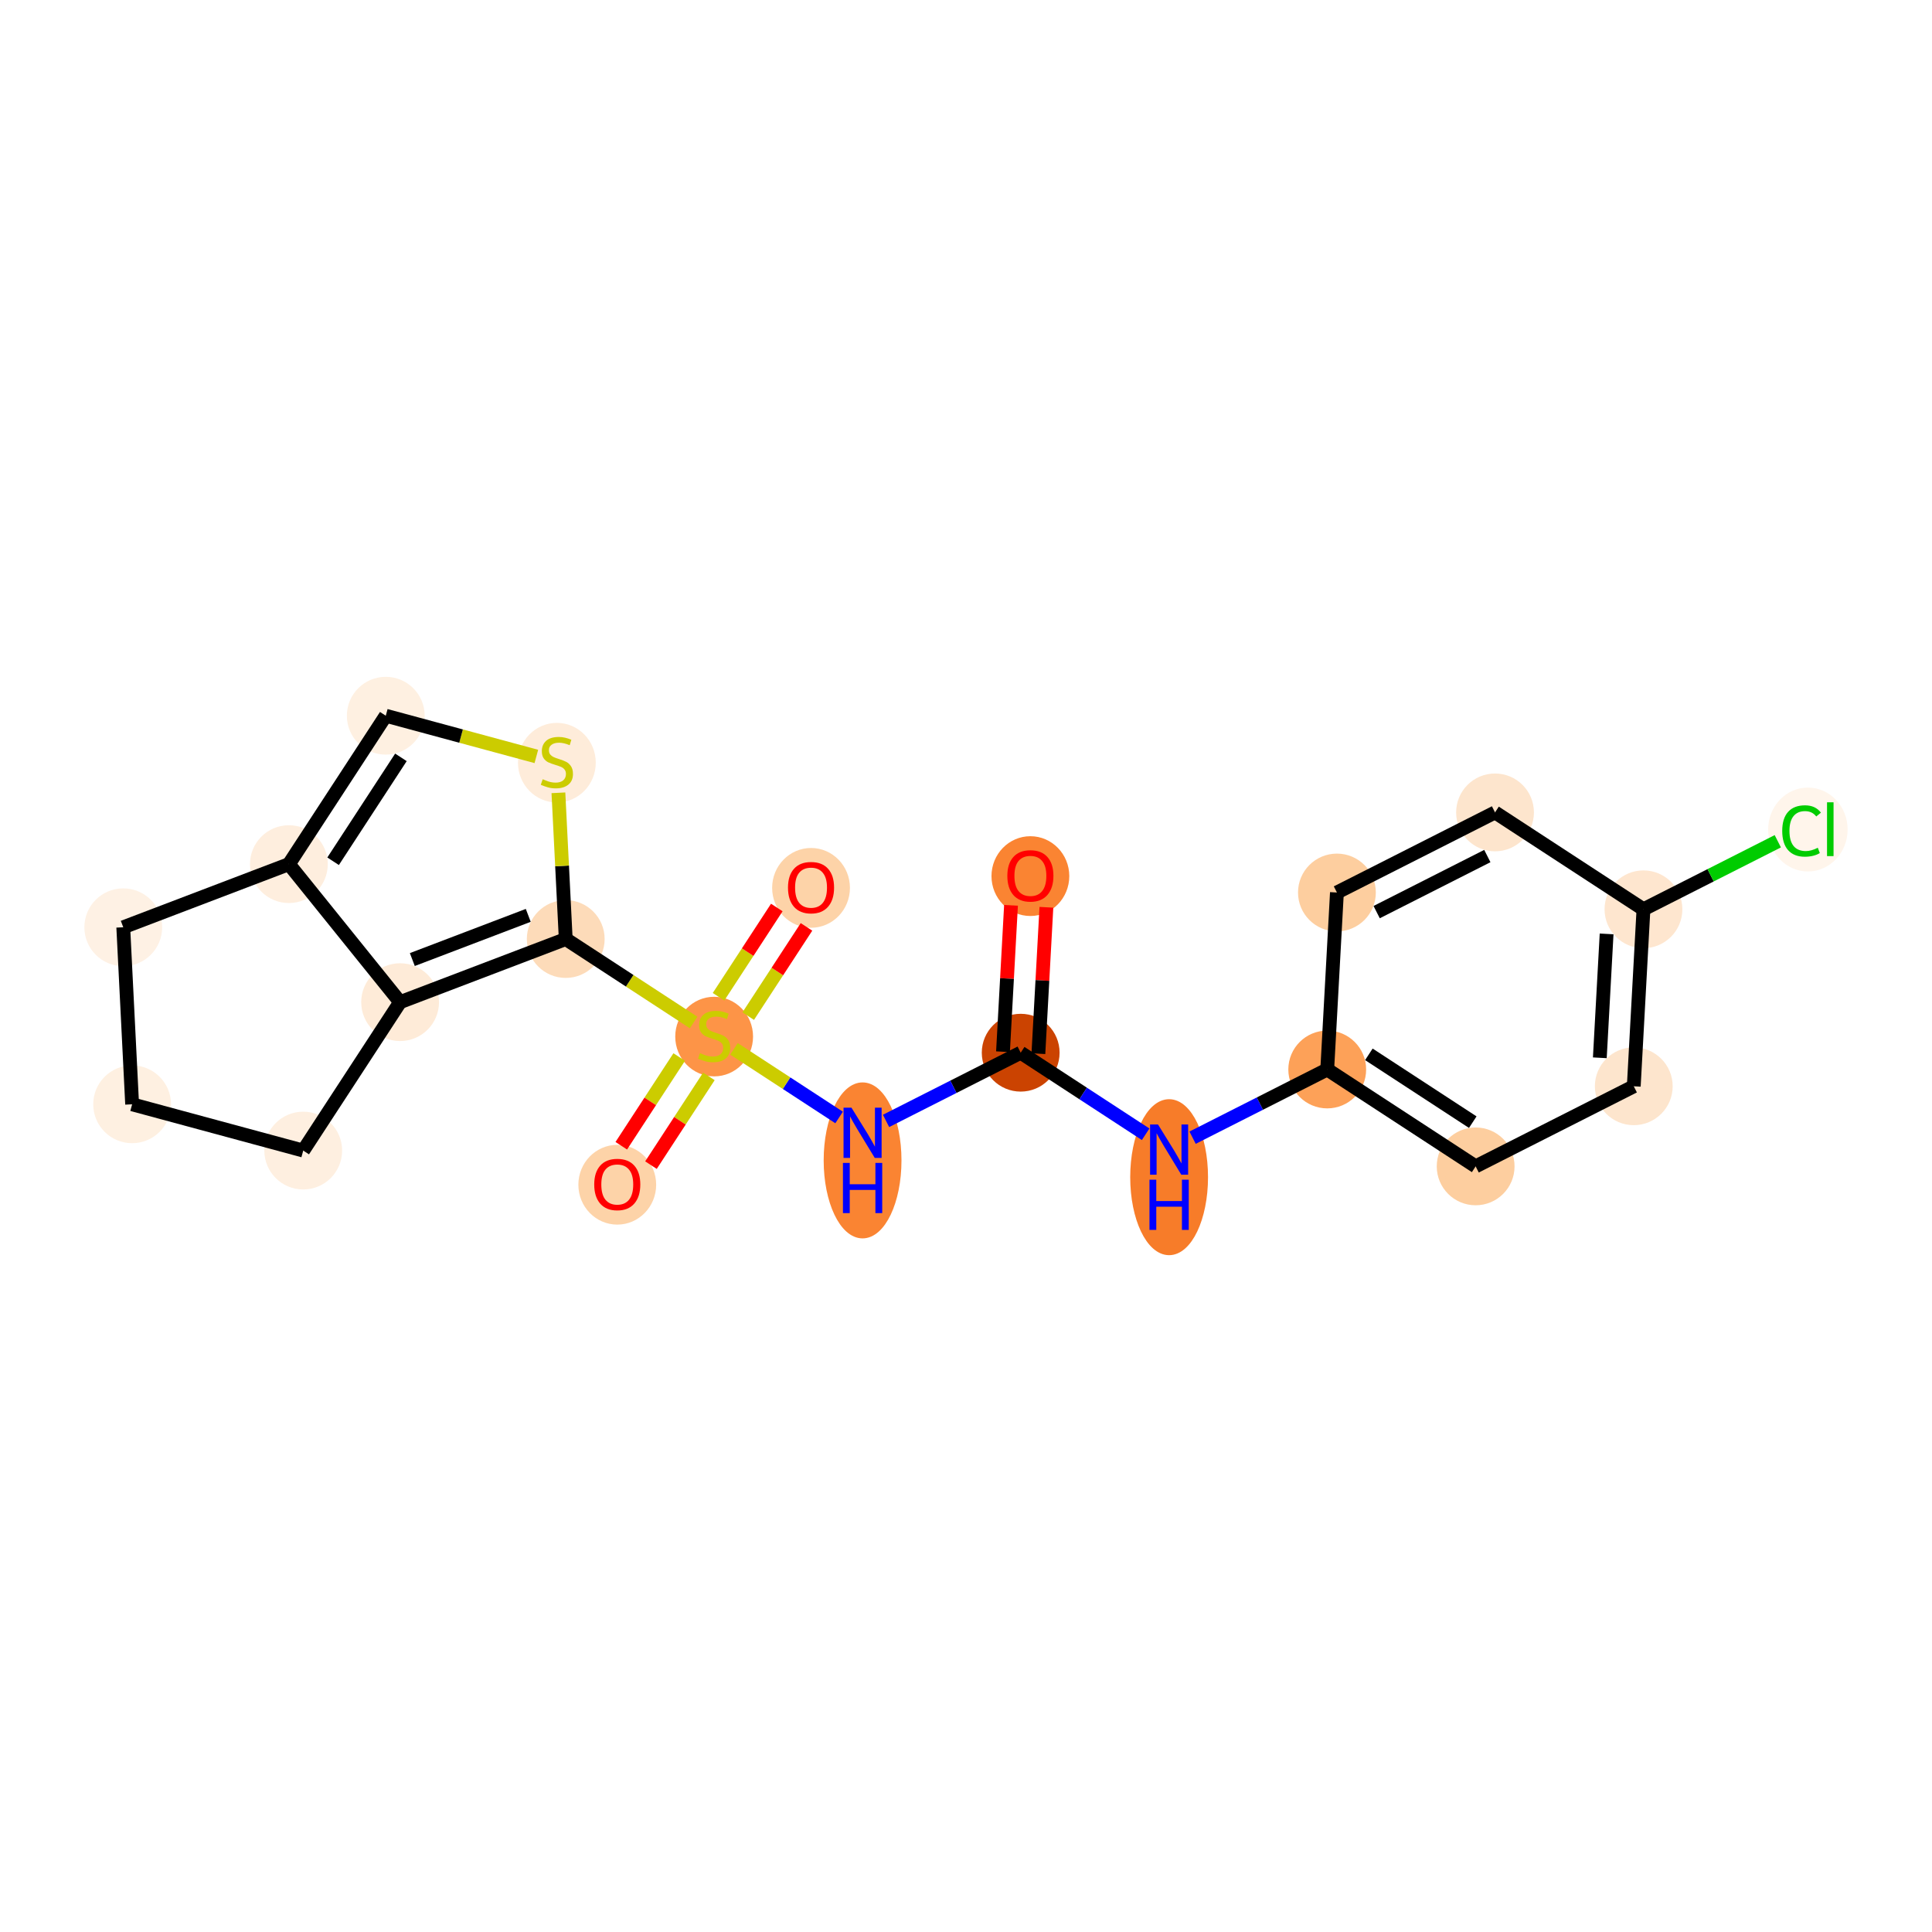 <?xml version='1.0' encoding='iso-8859-1'?>
<svg version='1.1' baseProfile='full'
              xmlns='http://www.w3.org/2000/svg'
                      xmlns:rdkit='http://www.rdkit.org/xml'
                      xmlns:xlink='http://www.w3.org/1999/xlink'
                  xml:space='preserve'
width='280px' height='280px' viewBox='0 0 280 280'>
<!-- END OF HEADER -->
<rect style='opacity:1.0;fill:#FFFFFF;stroke:none' width='280' height='280' x='0' y='0'> </rect>
<ellipse cx='149.331' cy='126.972' rx='5.138' ry='5.282'  style='fill:#FA8432;fill-rule:evenodd;stroke:#FA8432;stroke-width:1.0px;stroke-linecap:butt;stroke-linejoin:miter;stroke-opacity:1' />
<ellipse cx='147.926' cy='152.565' rx='5.138' ry='5.138'  style='fill:#CB4301;fill-rule:evenodd;stroke:#CB4301;stroke-width:1.0px;stroke-linecap:butt;stroke-linejoin:miter;stroke-opacity:1' />
<ellipse cx='169.437' cy='170.607' rx='5.138' ry='10.803'  style='fill:#F77C29;fill-rule:evenodd;stroke:#F77C29;stroke-width:1.0px;stroke-linecap:butt;stroke-linejoin:miter;stroke-opacity:1' />
<ellipse cx='192.352' cy='154.998' rx='5.138' ry='5.138'  style='fill:#FDA158;fill-rule:evenodd;stroke:#FDA158;stroke-width:1.0px;stroke-linecap:butt;stroke-linejoin:miter;stroke-opacity:1' />
<ellipse cx='213.862' cy='169.04' rx='5.138' ry='5.138'  style='fill:#FDCE9F;fill-rule:evenodd;stroke:#FDCE9F;stroke-width:1.0px;stroke-linecap:butt;stroke-linejoin:miter;stroke-opacity:1' />
<ellipse cx='236.778' cy='157.432' rx='5.138' ry='5.138'  style='fill:#FDE5CD;fill-rule:evenodd;stroke:#FDE5CD;stroke-width:1.0px;stroke-linecap:butt;stroke-linejoin:miter;stroke-opacity:1' />
<ellipse cx='238.183' cy='131.783' rx='5.138' ry='5.138'  style='fill:#FEE6CF;fill-rule:evenodd;stroke:#FEE6CF;stroke-width:1.0px;stroke-linecap:butt;stroke-linejoin:miter;stroke-opacity:1' />
<ellipse cx='262.012' cy='120.221' rx='5.26' ry='5.58'  style='fill:#FFF5EB;fill-rule:evenodd;stroke:#FFF5EB;stroke-width:1.0px;stroke-linecap:butt;stroke-linejoin:miter;stroke-opacity:1' />
<ellipse cx='216.672' cy='117.741' rx='5.138' ry='5.138'  style='fill:#FDE5CD;fill-rule:evenodd;stroke:#FDE5CD;stroke-width:1.0px;stroke-linecap:butt;stroke-linejoin:miter;stroke-opacity:1' />
<ellipse cx='193.757' cy='129.349' rx='5.138' ry='5.138'  style='fill:#FDCE9F;fill-rule:evenodd;stroke:#FDCE9F;stroke-width:1.0px;stroke-linecap:butt;stroke-linejoin:miter;stroke-opacity:1' />
<ellipse cx='125.011' cy='168.174' rx='5.138' ry='10.803'  style='fill:#FA8432;fill-rule:evenodd;stroke:#FA8432;stroke-width:1.0px;stroke-linecap:butt;stroke-linejoin:miter;stroke-opacity:1' />
<ellipse cx='103.5' cy='150.229' rx='5.138' ry='5.268'  style='fill:#FD9447;fill-rule:evenodd;stroke:#FD9447;stroke-width:1.0px;stroke-linecap:butt;stroke-linejoin:miter;stroke-opacity:1' />
<ellipse cx='89.459' cy='171.699' rx='5.138' ry='5.282'  style='fill:#FDD3A8;fill-rule:evenodd;stroke:#FDD3A8;stroke-width:1.0px;stroke-linecap:butt;stroke-linejoin:miter;stroke-opacity:1' />
<ellipse cx='117.542' cy='128.678' rx='5.138' ry='5.282'  style='fill:#FDD3A8;fill-rule:evenodd;stroke:#FDD3A8;stroke-width:1.0px;stroke-linecap:butt;stroke-linejoin:miter;stroke-opacity:1' />
<ellipse cx='81.99' cy='136.09' rx='5.138' ry='5.138'  style='fill:#FDDBB9;fill-rule:evenodd;stroke:#FDDBB9;stroke-width:1.0px;stroke-linecap:butt;stroke-linejoin:miter;stroke-opacity:1' />
<ellipse cx='80.706' cy='110.532' rx='5.138' ry='5.268'  style='fill:#FEECDA;fill-rule:evenodd;stroke:#FEECDA;stroke-width:1.0px;stroke-linecap:butt;stroke-linejoin:miter;stroke-opacity:1' />
<ellipse cx='55.909' cy='103.728' rx='5.138' ry='5.138'  style='fill:#FEF0E1;fill-rule:evenodd;stroke:#FEF0E1;stroke-width:1.0px;stroke-linecap:butt;stroke-linejoin:miter;stroke-opacity:1' />
<ellipse cx='41.868' cy='125.238' rx='5.138' ry='5.138'  style='fill:#FEEEDE;fill-rule:evenodd;stroke:#FEEEDE;stroke-width:1.0px;stroke-linecap:butt;stroke-linejoin:miter;stroke-opacity:1' />
<ellipse cx='57.987' cy='145.239' rx='5.138' ry='5.138'  style='fill:#FEEBD8;fill-rule:evenodd;stroke:#FEEBD8;stroke-width:1.0px;stroke-linecap:butt;stroke-linejoin:miter;stroke-opacity:1' />
<ellipse cx='43.945' cy='166.75' rx='5.138' ry='5.138'  style='fill:#FEEFE0;fill-rule:evenodd;stroke:#FEEFE0;stroke-width:1.0px;stroke-linecap:butt;stroke-linejoin:miter;stroke-opacity:1' />
<ellipse cx='19.149' cy='160.043' rx='5.138' ry='5.138'  style='fill:#FEF0E1;fill-rule:evenodd;stroke:#FEF0E1;stroke-width:1.0px;stroke-linecap:butt;stroke-linejoin:miter;stroke-opacity:1' />
<ellipse cx='17.865' cy='134.387' rx='5.138' ry='5.138'  style='fill:#FEF1E4;fill-rule:evenodd;stroke:#FEF1E4;stroke-width:1.0px;stroke-linecap:butt;stroke-linejoin:miter;stroke-opacity:1' />
<path class='bond-0 atom-0 atom-1' d='M 146.523,131.209 L 145.942,141.817' style='fill:none;fill-rule:evenodd;stroke:#FF0000;stroke-width:2.0px;stroke-linecap:butt;stroke-linejoin:miter;stroke-opacity:1' />
<path class='bond-0 atom-0 atom-1' d='M 145.942,141.817 L 145.361,152.424' style='fill:none;fill-rule:evenodd;stroke:#000000;stroke-width:2.0px;stroke-linecap:butt;stroke-linejoin:miter;stroke-opacity:1' />
<path class='bond-0 atom-0 atom-1' d='M 151.653,131.49 L 151.072,142.098' style='fill:none;fill-rule:evenodd;stroke:#FF0000;stroke-width:2.0px;stroke-linecap:butt;stroke-linejoin:miter;stroke-opacity:1' />
<path class='bond-0 atom-0 atom-1' d='M 151.072,142.098 L 150.491,152.705' style='fill:none;fill-rule:evenodd;stroke:#000000;stroke-width:2.0px;stroke-linecap:butt;stroke-linejoin:miter;stroke-opacity:1' />
<path class='bond-1 atom-1 atom-2' d='M 147.926,152.565 L 156.981,158.476' style='fill:none;fill-rule:evenodd;stroke:#000000;stroke-width:2.0px;stroke-linecap:butt;stroke-linejoin:miter;stroke-opacity:1' />
<path class='bond-1 atom-1 atom-2' d='M 156.981,158.476 L 166.035,164.386' style='fill:none;fill-rule:evenodd;stroke:#0000FF;stroke-width:2.0px;stroke-linecap:butt;stroke-linejoin:miter;stroke-opacity:1' />
<path class='bond-9 atom-1 atom-10' d='M 147.926,152.565 L 138.169,157.508' style='fill:none;fill-rule:evenodd;stroke:#000000;stroke-width:2.0px;stroke-linecap:butt;stroke-linejoin:miter;stroke-opacity:1' />
<path class='bond-9 atom-1 atom-10' d='M 138.169,157.508 L 128.412,162.45' style='fill:none;fill-rule:evenodd;stroke:#0000FF;stroke-width:2.0px;stroke-linecap:butt;stroke-linejoin:miter;stroke-opacity:1' />
<path class='bond-2 atom-2 atom-3' d='M 172.838,164.883 L 182.595,159.941' style='fill:none;fill-rule:evenodd;stroke:#0000FF;stroke-width:2.0px;stroke-linecap:butt;stroke-linejoin:miter;stroke-opacity:1' />
<path class='bond-2 atom-2 atom-3' d='M 182.595,159.941 L 192.352,154.998' style='fill:none;fill-rule:evenodd;stroke:#000000;stroke-width:2.0px;stroke-linecap:butt;stroke-linejoin:miter;stroke-opacity:1' />
<path class='bond-3 atom-3 atom-4' d='M 192.352,154.998 L 213.862,169.04' style='fill:none;fill-rule:evenodd;stroke:#000000;stroke-width:2.0px;stroke-linecap:butt;stroke-linejoin:miter;stroke-opacity:1' />
<path class='bond-3 atom-3 atom-4' d='M 198.387,152.802 L 213.444,162.631' style='fill:none;fill-rule:evenodd;stroke:#000000;stroke-width:2.0px;stroke-linecap:butt;stroke-linejoin:miter;stroke-opacity:1' />
<path class='bond-21 atom-9 atom-3' d='M 193.757,129.349 L 192.352,154.998' style='fill:none;fill-rule:evenodd;stroke:#000000;stroke-width:2.0px;stroke-linecap:butt;stroke-linejoin:miter;stroke-opacity:1' />
<path class='bond-4 atom-4 atom-5' d='M 213.862,169.04 L 236.778,157.432' style='fill:none;fill-rule:evenodd;stroke:#000000;stroke-width:2.0px;stroke-linecap:butt;stroke-linejoin:miter;stroke-opacity:1' />
<path class='bond-5 atom-5 atom-6' d='M 236.778,157.432 L 238.183,131.783' style='fill:none;fill-rule:evenodd;stroke:#000000;stroke-width:2.0px;stroke-linecap:butt;stroke-linejoin:miter;stroke-opacity:1' />
<path class='bond-5 atom-5 atom-6' d='M 231.859,153.303 L 232.842,135.349' style='fill:none;fill-rule:evenodd;stroke:#000000;stroke-width:2.0px;stroke-linecap:butt;stroke-linejoin:miter;stroke-opacity:1' />
<path class='bond-6 atom-6 atom-7' d='M 238.183,131.783 L 247.917,126.852' style='fill:none;fill-rule:evenodd;stroke:#000000;stroke-width:2.0px;stroke-linecap:butt;stroke-linejoin:miter;stroke-opacity:1' />
<path class='bond-6 atom-6 atom-7' d='M 247.917,126.852 L 257.651,121.921' style='fill:none;fill-rule:evenodd;stroke:#00CC00;stroke-width:2.0px;stroke-linecap:butt;stroke-linejoin:miter;stroke-opacity:1' />
<path class='bond-7 atom-6 atom-8' d='M 238.183,131.783 L 216.672,117.741' style='fill:none;fill-rule:evenodd;stroke:#000000;stroke-width:2.0px;stroke-linecap:butt;stroke-linejoin:miter;stroke-opacity:1' />
<path class='bond-8 atom-8 atom-9' d='M 216.672,117.741 L 193.757,129.349' style='fill:none;fill-rule:evenodd;stroke:#000000;stroke-width:2.0px;stroke-linecap:butt;stroke-linejoin:miter;stroke-opacity:1' />
<path class='bond-8 atom-8 atom-9' d='M 215.556,124.065 L 199.516,132.191' style='fill:none;fill-rule:evenodd;stroke:#000000;stroke-width:2.0px;stroke-linecap:butt;stroke-linejoin:miter;stroke-opacity:1' />
<path class='bond-10 atom-10 atom-11' d='M 121.61,161.953 L 113.992,156.98' style='fill:none;fill-rule:evenodd;stroke:#0000FF;stroke-width:2.0px;stroke-linecap:butt;stroke-linejoin:miter;stroke-opacity:1' />
<path class='bond-10 atom-10 atom-11' d='M 113.992,156.98 L 106.373,152.007' style='fill:none;fill-rule:evenodd;stroke:#CCCC00;stroke-width:2.0px;stroke-linecap:butt;stroke-linejoin:miter;stroke-opacity:1' />
<path class='bond-11 atom-11 atom-12' d='M 98.435,153.192 L 94.238,159.621' style='fill:none;fill-rule:evenodd;stroke:#CCCC00;stroke-width:2.0px;stroke-linecap:butt;stroke-linejoin:miter;stroke-opacity:1' />
<path class='bond-11 atom-11 atom-12' d='M 94.238,159.621 L 90.041,166.051' style='fill:none;fill-rule:evenodd;stroke:#FF0000;stroke-width:2.0px;stroke-linecap:butt;stroke-linejoin:miter;stroke-opacity:1' />
<path class='bond-11 atom-11 atom-12' d='M 102.737,156 L 98.54,162.43' style='fill:none;fill-rule:evenodd;stroke:#CCCC00;stroke-width:2.0px;stroke-linecap:butt;stroke-linejoin:miter;stroke-opacity:1' />
<path class='bond-11 atom-11 atom-12' d='M 98.54,162.43 L 94.343,168.859' style='fill:none;fill-rule:evenodd;stroke:#FF0000;stroke-width:2.0px;stroke-linecap:butt;stroke-linejoin:miter;stroke-opacity:1' />
<path class='bond-12 atom-11 atom-13' d='M 108.438,147.266 L 112.66,140.799' style='fill:none;fill-rule:evenodd;stroke:#CCCC00;stroke-width:2.0px;stroke-linecap:butt;stroke-linejoin:miter;stroke-opacity:1' />
<path class='bond-12 atom-11 atom-13' d='M 112.66,140.799 L 116.882,134.332' style='fill:none;fill-rule:evenodd;stroke:#FF0000;stroke-width:2.0px;stroke-linecap:butt;stroke-linejoin:miter;stroke-opacity:1' />
<path class='bond-12 atom-11 atom-13' d='M 104.136,144.458 L 108.358,137.991' style='fill:none;fill-rule:evenodd;stroke:#CCCC00;stroke-width:2.0px;stroke-linecap:butt;stroke-linejoin:miter;stroke-opacity:1' />
<path class='bond-12 atom-11 atom-13' d='M 108.358,137.991 L 112.58,131.523' style='fill:none;fill-rule:evenodd;stroke:#FF0000;stroke-width:2.0px;stroke-linecap:butt;stroke-linejoin:miter;stroke-opacity:1' />
<path class='bond-13 atom-11 atom-14' d='M 100.526,148.19 L 91.258,142.14' style='fill:none;fill-rule:evenodd;stroke:#CCCC00;stroke-width:2.0px;stroke-linecap:butt;stroke-linejoin:miter;stroke-opacity:1' />
<path class='bond-13 atom-11 atom-14' d='M 91.258,142.14 L 81.99,136.09' style='fill:none;fill-rule:evenodd;stroke:#000000;stroke-width:2.0px;stroke-linecap:butt;stroke-linejoin:miter;stroke-opacity:1' />
<path class='bond-14 atom-14 atom-15' d='M 81.99,136.09 L 81.46,125.495' style='fill:none;fill-rule:evenodd;stroke:#000000;stroke-width:2.0px;stroke-linecap:butt;stroke-linejoin:miter;stroke-opacity:1' />
<path class='bond-14 atom-14 atom-15' d='M 81.46,125.495 L 80.929,114.899' style='fill:none;fill-rule:evenodd;stroke:#CCCC00;stroke-width:2.0px;stroke-linecap:butt;stroke-linejoin:miter;stroke-opacity:1' />
<path class='bond-22 atom-18 atom-14' d='M 57.987,145.239 L 81.99,136.09' style='fill:none;fill-rule:evenodd;stroke:#000000;stroke-width:2.0px;stroke-linecap:butt;stroke-linejoin:miter;stroke-opacity:1' />
<path class='bond-22 atom-18 atom-14' d='M 59.757,139.066 L 76.559,132.662' style='fill:none;fill-rule:evenodd;stroke:#000000;stroke-width:2.0px;stroke-linecap:butt;stroke-linejoin:miter;stroke-opacity:1' />
<path class='bond-15 atom-15 atom-16' d='M 77.731,109.63 L 66.82,106.679' style='fill:none;fill-rule:evenodd;stroke:#CCCC00;stroke-width:2.0px;stroke-linecap:butt;stroke-linejoin:miter;stroke-opacity:1' />
<path class='bond-15 atom-15 atom-16' d='M 66.82,106.679 L 55.909,103.728' style='fill:none;fill-rule:evenodd;stroke:#000000;stroke-width:2.0px;stroke-linecap:butt;stroke-linejoin:miter;stroke-opacity:1' />
<path class='bond-16 atom-16 atom-17' d='M 55.909,103.728 L 41.868,125.238' style='fill:none;fill-rule:evenodd;stroke:#000000;stroke-width:2.0px;stroke-linecap:butt;stroke-linejoin:miter;stroke-opacity:1' />
<path class='bond-16 atom-16 atom-17' d='M 58.105,109.762 L 48.276,124.82' style='fill:none;fill-rule:evenodd;stroke:#000000;stroke-width:2.0px;stroke-linecap:butt;stroke-linejoin:miter;stroke-opacity:1' />
<path class='bond-17 atom-17 atom-18' d='M 41.868,125.238 L 57.987,145.239' style='fill:none;fill-rule:evenodd;stroke:#000000;stroke-width:2.0px;stroke-linecap:butt;stroke-linejoin:miter;stroke-opacity:1' />
<path class='bond-23 atom-21 atom-17' d='M 17.865,134.387 L 41.868,125.238' style='fill:none;fill-rule:evenodd;stroke:#000000;stroke-width:2.0px;stroke-linecap:butt;stroke-linejoin:miter;stroke-opacity:1' />
<path class='bond-18 atom-18 atom-19' d='M 57.987,145.239 L 43.945,166.75' style='fill:none;fill-rule:evenodd;stroke:#000000;stroke-width:2.0px;stroke-linecap:butt;stroke-linejoin:miter;stroke-opacity:1' />
<path class='bond-19 atom-19 atom-20' d='M 43.945,166.75 L 19.149,160.043' style='fill:none;fill-rule:evenodd;stroke:#000000;stroke-width:2.0px;stroke-linecap:butt;stroke-linejoin:miter;stroke-opacity:1' />
<path class='bond-20 atom-20 atom-21' d='M 19.149,160.043 L 17.865,134.387' style='fill:none;fill-rule:evenodd;stroke:#000000;stroke-width:2.0px;stroke-linecap:butt;stroke-linejoin:miter;stroke-opacity:1' />
<path  class='atom-0' d='M 145.992 126.936
Q 145.992 125.19, 146.855 124.213
Q 147.718 123.237, 149.331 123.237
Q 150.944 123.237, 151.807 124.213
Q 152.67 125.19, 152.67 126.936
Q 152.67 128.704, 151.797 129.711
Q 150.924 130.707, 149.331 130.707
Q 147.728 130.707, 146.855 129.711
Q 145.992 128.714, 145.992 126.936
M 149.331 129.885
Q 150.441 129.885, 151.037 129.145
Q 151.643 128.395, 151.643 126.936
Q 151.643 125.508, 151.037 124.789
Q 150.441 124.059, 149.331 124.059
Q 148.221 124.059, 147.615 124.779
Q 147.019 125.498, 147.019 126.936
Q 147.019 128.406, 147.615 129.145
Q 148.221 129.885, 149.331 129.885
' fill='#FF0000'/>
<path  class='atom-2' d='M 167.828 162.969
L 170.212 166.822
Q 170.449 167.202, 170.829 167.891
Q 171.209 168.579, 171.23 168.62
L 171.23 162.969
L 172.195 162.969
L 172.195 170.244
L 171.199 170.244
L 168.64 166.031
Q 168.342 165.538, 168.024 164.973
Q 167.715 164.407, 167.623 164.233
L 167.623 170.244
L 166.678 170.244
L 166.678 162.969
L 167.828 162.969
' fill='#0000FF'/>
<path  class='atom-2' d='M 166.59 170.971
L 167.577 170.971
L 167.577 174.064
L 171.296 174.064
L 171.296 170.971
L 172.283 170.971
L 172.283 178.246
L 171.296 178.246
L 171.296 174.886
L 167.577 174.886
L 167.577 178.246
L 166.59 178.246
L 166.59 170.971
' fill='#0000FF'/>
<path  class='atom-7' d='M 258.293 120.426
Q 258.293 118.618, 259.135 117.673
Q 259.988 116.717, 261.601 116.717
Q 263.102 116.717, 263.903 117.775
L 263.225 118.33
Q 262.639 117.56, 261.601 117.56
Q 260.502 117.56, 259.916 118.299
Q 259.341 119.029, 259.341 120.426
Q 259.341 121.865, 259.937 122.605
Q 260.543 123.344, 261.714 123.344
Q 262.516 123.344, 263.451 122.862
L 263.739 123.632
Q 263.358 123.879, 262.783 124.023
Q 262.208 124.166, 261.571 124.166
Q 259.988 124.166, 259.135 123.201
Q 258.293 122.235, 258.293 120.426
' fill='#00CC00'/>
<path  class='atom-7' d='M 264.787 116.275
L 265.732 116.275
L 265.732 124.074
L 264.787 124.074
L 264.787 116.275
' fill='#00CC00'/>
<path  class='atom-10' d='M 123.403 160.536
L 125.786 164.389
Q 126.023 164.769, 126.403 165.457
Q 126.783 166.146, 126.804 166.187
L 126.804 160.536
L 127.77 160.536
L 127.77 167.81
L 126.773 167.81
L 124.214 163.598
Q 123.916 163.104, 123.598 162.539
Q 123.29 161.974, 123.197 161.799
L 123.197 167.81
L 122.252 167.81
L 122.252 160.536
L 123.403 160.536
' fill='#0000FF'/>
<path  class='atom-10' d='M 122.165 168.538
L 123.151 168.538
L 123.151 171.631
L 126.87 171.631
L 126.87 168.538
L 127.857 168.538
L 127.857 175.813
L 126.87 175.813
L 126.87 172.453
L 123.151 172.453
L 123.151 175.813
L 122.165 175.813
L 122.165 168.538
' fill='#0000FF'/>
<path  class='atom-11' d='M 101.445 152.628
Q 101.527 152.659, 101.867 152.803
Q 102.206 152.947, 102.576 153.039
Q 102.956 153.122, 103.326 153.122
Q 104.014 153.122, 104.415 152.793
Q 104.815 152.454, 104.815 151.868
Q 104.815 151.467, 104.61 151.221
Q 104.415 150.974, 104.106 150.841
Q 103.798 150.707, 103.284 150.553
Q 102.637 150.358, 102.247 150.173
Q 101.867 149.988, 101.589 149.597
Q 101.322 149.207, 101.322 148.549
Q 101.322 147.635, 101.938 147.07
Q 102.565 146.504, 103.798 146.504
Q 104.641 146.504, 105.596 146.905
L 105.36 147.696
Q 104.487 147.337, 103.829 147.337
Q 103.12 147.337, 102.73 147.635
Q 102.339 147.922, 102.349 148.426
Q 102.349 148.816, 102.545 149.053
Q 102.75 149.289, 103.038 149.423
Q 103.336 149.556, 103.829 149.71
Q 104.487 149.916, 104.877 150.121
Q 105.268 150.327, 105.545 150.748
Q 105.833 151.159, 105.833 151.868
Q 105.833 152.875, 105.155 153.42
Q 104.487 153.954, 103.367 153.954
Q 102.719 153.954, 102.226 153.81
Q 101.743 153.676, 101.168 153.44
L 101.445 152.628
' fill='#CCCC00'/>
<path  class='atom-12' d='M 86.12 171.663
Q 86.12 169.916, 86.983 168.94
Q 87.846 167.964, 89.459 167.964
Q 91.072 167.964, 91.935 168.94
Q 92.798 169.916, 92.798 171.663
Q 92.798 173.43, 91.925 174.437
Q 91.052 175.434, 89.459 175.434
Q 87.856 175.434, 86.983 174.437
Q 86.12 173.44, 86.12 171.663
M 89.459 174.612
Q 90.569 174.612, 91.165 173.872
Q 91.771 173.122, 91.771 171.663
Q 91.771 170.234, 91.165 169.515
Q 90.569 168.786, 89.459 168.786
Q 88.349 168.786, 87.743 169.505
Q 87.147 170.224, 87.147 171.663
Q 87.147 173.132, 87.743 173.872
Q 88.349 174.612, 89.459 174.612
' fill='#FF0000'/>
<path  class='atom-13' d='M 114.202 128.642
Q 114.202 126.895, 115.065 125.919
Q 115.928 124.943, 117.542 124.943
Q 119.155 124.943, 120.018 125.919
Q 120.881 126.895, 120.881 128.642
Q 120.881 130.409, 120.008 131.416
Q 119.134 132.413, 117.542 132.413
Q 115.939 132.413, 115.065 131.416
Q 114.202 130.419, 114.202 128.642
M 117.542 131.591
Q 118.651 131.591, 119.247 130.851
Q 119.853 130.101, 119.853 128.642
Q 119.853 127.213, 119.247 126.494
Q 118.651 125.765, 117.542 125.765
Q 116.432 125.765, 115.826 126.484
Q 115.23 127.203, 115.23 128.642
Q 115.23 130.111, 115.826 130.851
Q 116.432 131.591, 117.542 131.591
' fill='#FF0000'/>
<path  class='atom-15' d='M 78.651 112.932
Q 78.733 112.962, 79.072 113.106
Q 79.411 113.25, 79.781 113.343
Q 80.161 113.425, 80.531 113.425
Q 81.22 113.425, 81.621 113.096
Q 82.021 112.757, 82.021 112.171
Q 82.021 111.77, 81.816 111.524
Q 81.621 111.277, 81.312 111.144
Q 81.004 111.01, 80.49 110.856
Q 79.843 110.661, 79.452 110.476
Q 79.072 110.291, 78.795 109.9
Q 78.528 109.51, 78.528 108.852
Q 78.528 107.938, 79.144 107.373
Q 79.771 106.808, 81.004 106.808
Q 81.847 106.808, 82.802 107.208
L 82.566 107.999
Q 81.692 107.64, 81.035 107.64
Q 80.326 107.64, 79.935 107.938
Q 79.545 108.226, 79.555 108.729
Q 79.555 109.119, 79.75 109.356
Q 79.956 109.592, 80.244 109.726
Q 80.542 109.859, 81.035 110.013
Q 81.692 110.219, 82.083 110.424
Q 82.473 110.63, 82.751 111.051
Q 83.038 111.462, 83.038 112.171
Q 83.038 113.178, 82.36 113.723
Q 81.692 114.257, 80.572 114.257
Q 79.925 114.257, 79.432 114.113
Q 78.949 113.98, 78.374 113.743
L 78.651 112.932
' fill='#CCCC00'/>
</svg>
